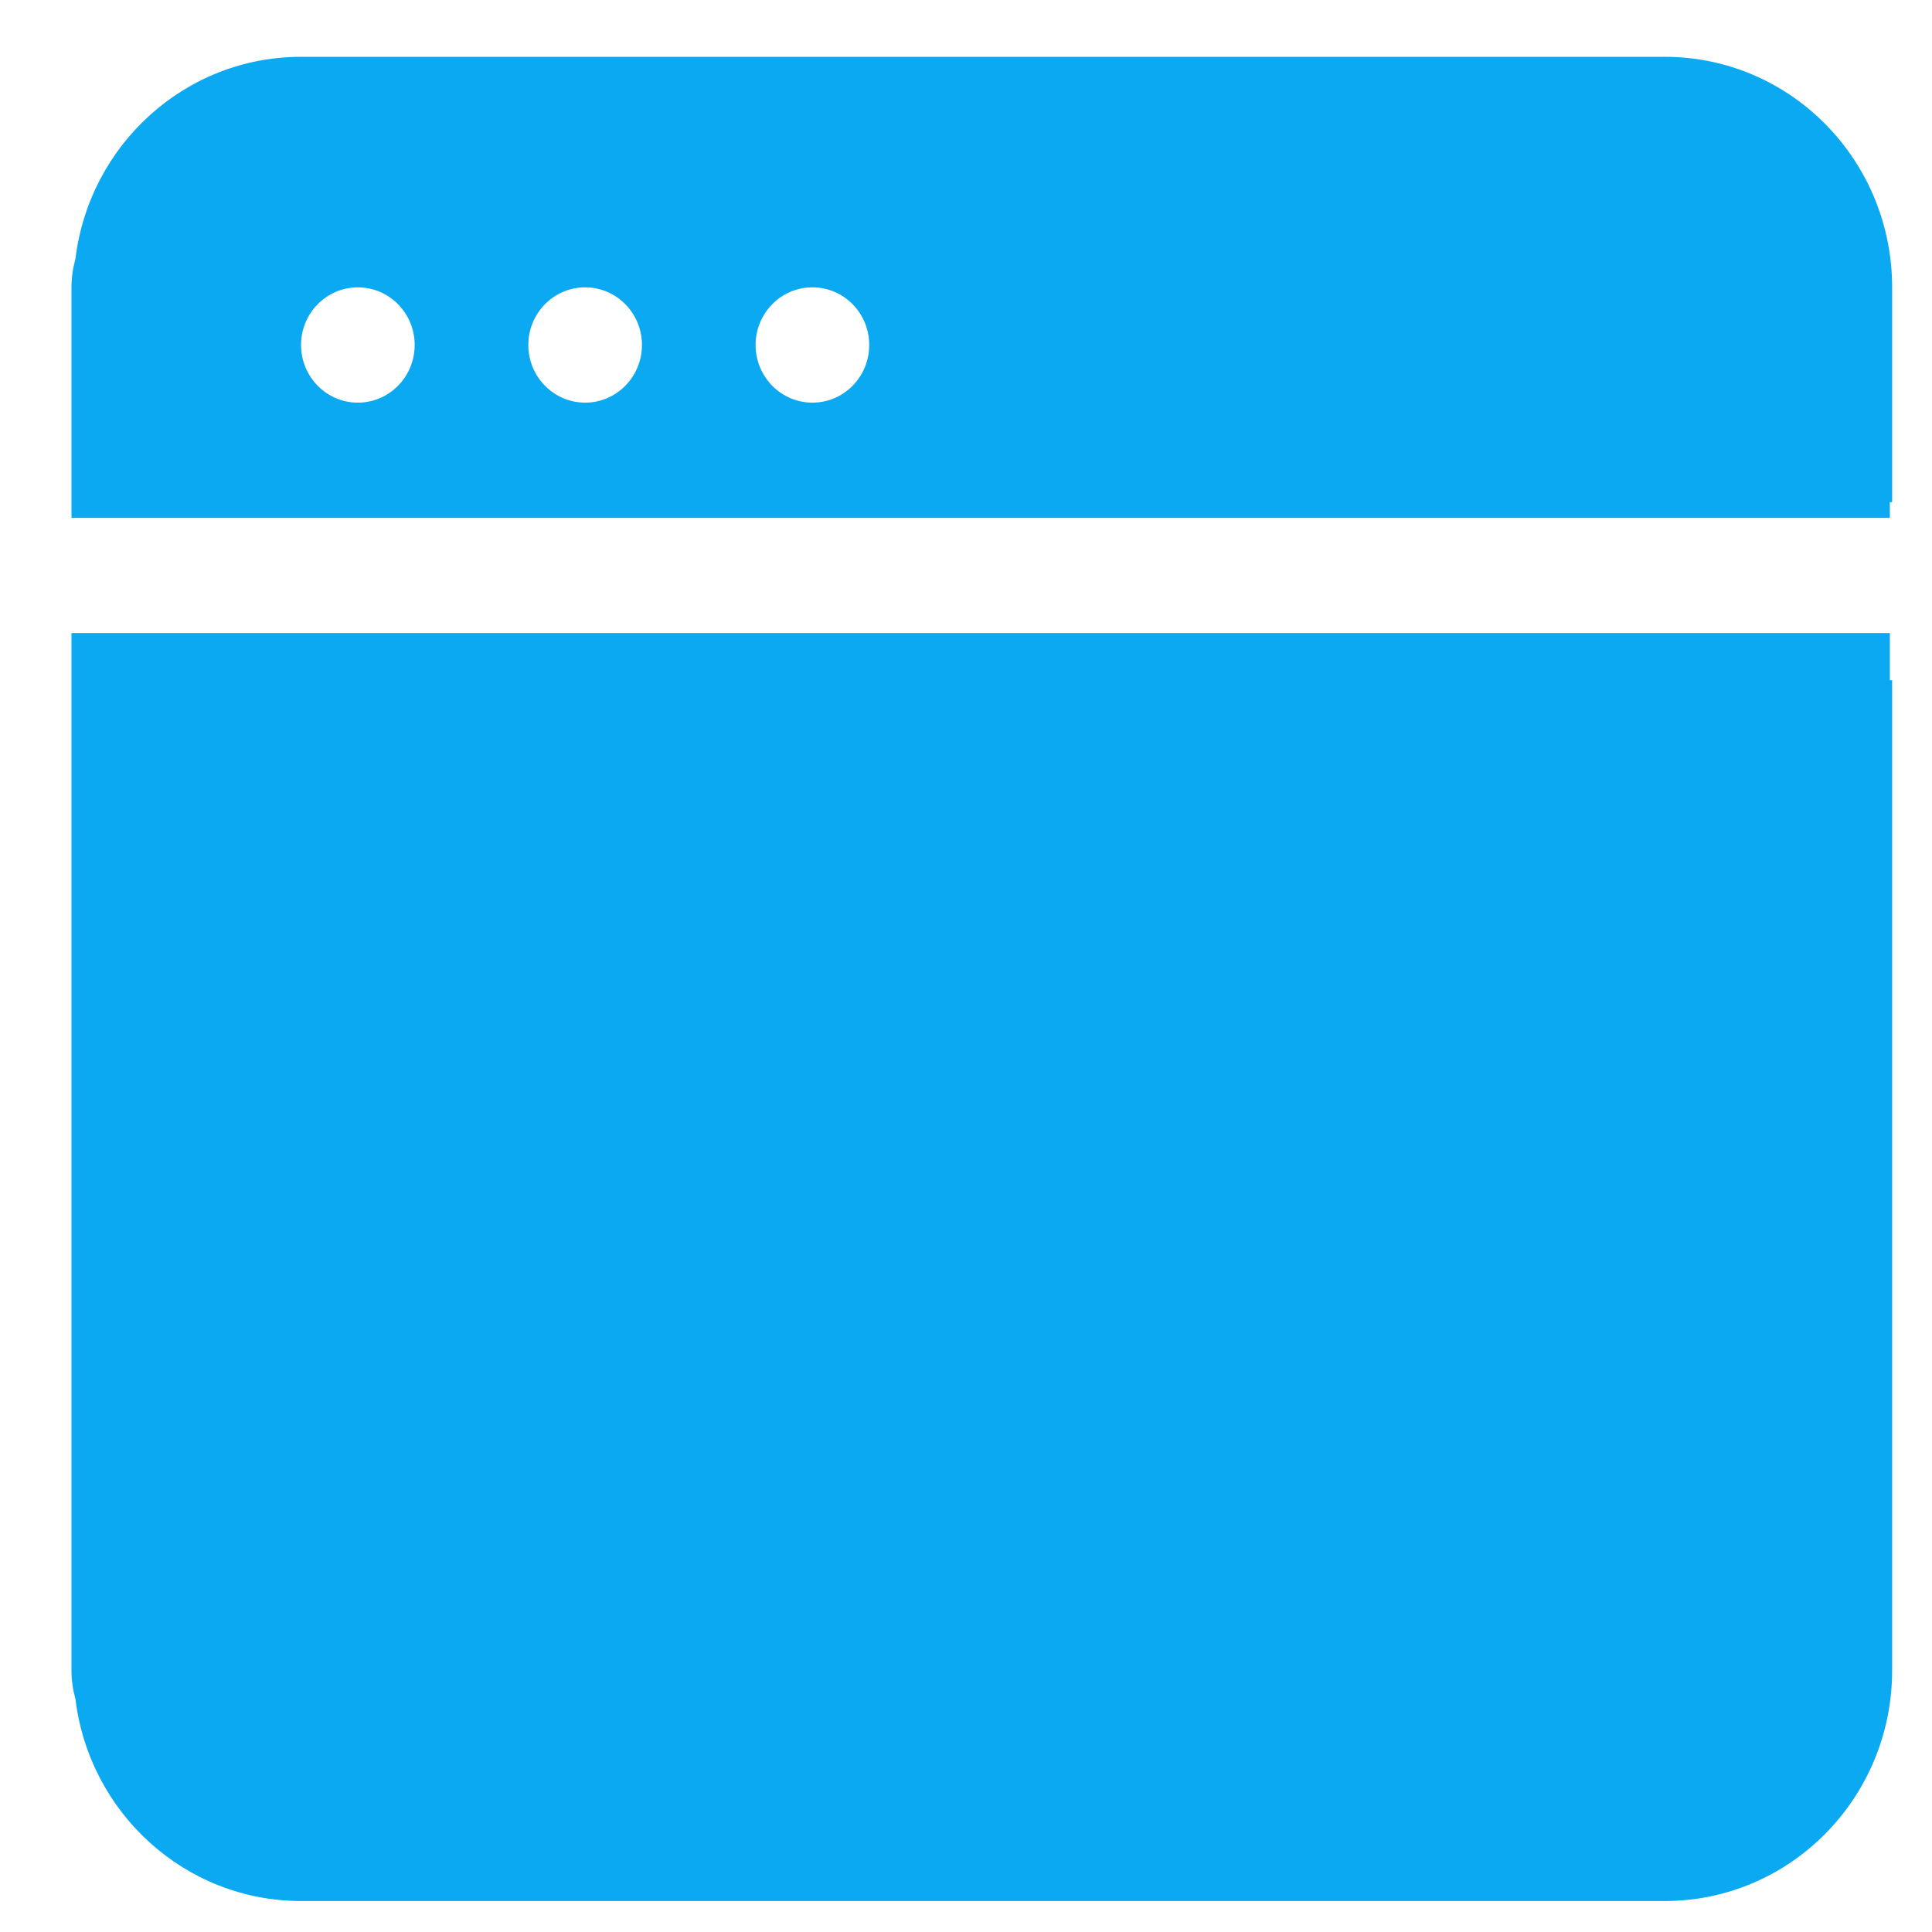 <?xml version="1.0" encoding="UTF-8"?>
<svg width="22px" height="22px" viewBox="0 0 22 22" version="1.1" xmlns="http://www.w3.org/2000/svg" xmlns:xlink="http://www.w3.org/1999/xlink">
    <!-- Generator: Sketch 46.2 (44496) - http://www.bohemiancoding.com/sketch -->
    <title>系统-激活</title>
    <desc>Created with Sketch.</desc>
    <defs></defs>
    <g id="Symbols" stroke="none" stroke-width="1" fill="none" fill-rule="evenodd">
        <g id="系统-激活">
            <rect id="Rectangle-22" x="0" y="0" width="22" height="22"></rect>
            <g id="browser.1" transform="translate(0.647, 0.647)" fill-rule="nonzero" fill="#0AA9F1">
                <path d="M0.212,18.699 C0.369,19.996 1.46,21 2.781,21 L18.31,21 C19.74,21 20.899,19.825 20.899,18.375 L20.899,7.099 L20.873,7.099 L20.873,6.562 L0.167,6.562 L0.167,18.375 C0.167,18.487 0.183,18.595 0.212,18.699 Z M0.212,2.301 C0.369,1.004 1.46,0 2.781,0 L18.31,0 C19.74,0 20.899,1.175 20.899,2.625 L20.899,5.071 L20.873,5.071 L20.873,5.25 L0.167,5.25 L0.167,2.625 C0.167,2.513 0.183,2.405 0.212,2.301 Z M6.016,2.625 C5.659,2.625 5.369,2.919 5.369,3.281 C5.369,3.644 5.659,3.938 6.016,3.938 C6.373,3.938 6.663,3.644 6.663,3.281 C6.663,2.919 6.373,2.625 6.016,2.625 Z M8.604,2.625 C8.247,2.625 7.957,2.919 7.957,3.281 C7.957,3.644 8.247,3.938 8.604,3.938 C8.962,3.938 9.251,3.644 9.251,3.281 C9.251,2.919 8.962,2.625 8.604,2.625 Z M3.428,2.625 C3.071,2.625 2.781,2.919 2.781,3.281 C2.781,3.644 3.071,3.938 3.428,3.938 C3.785,3.938 4.075,3.644 4.075,3.281 C4.075,2.919 3.785,2.625 3.428,2.625 Z" id="Combined-Shape"></path>
            </g>
        </g>
    </g>
</svg>